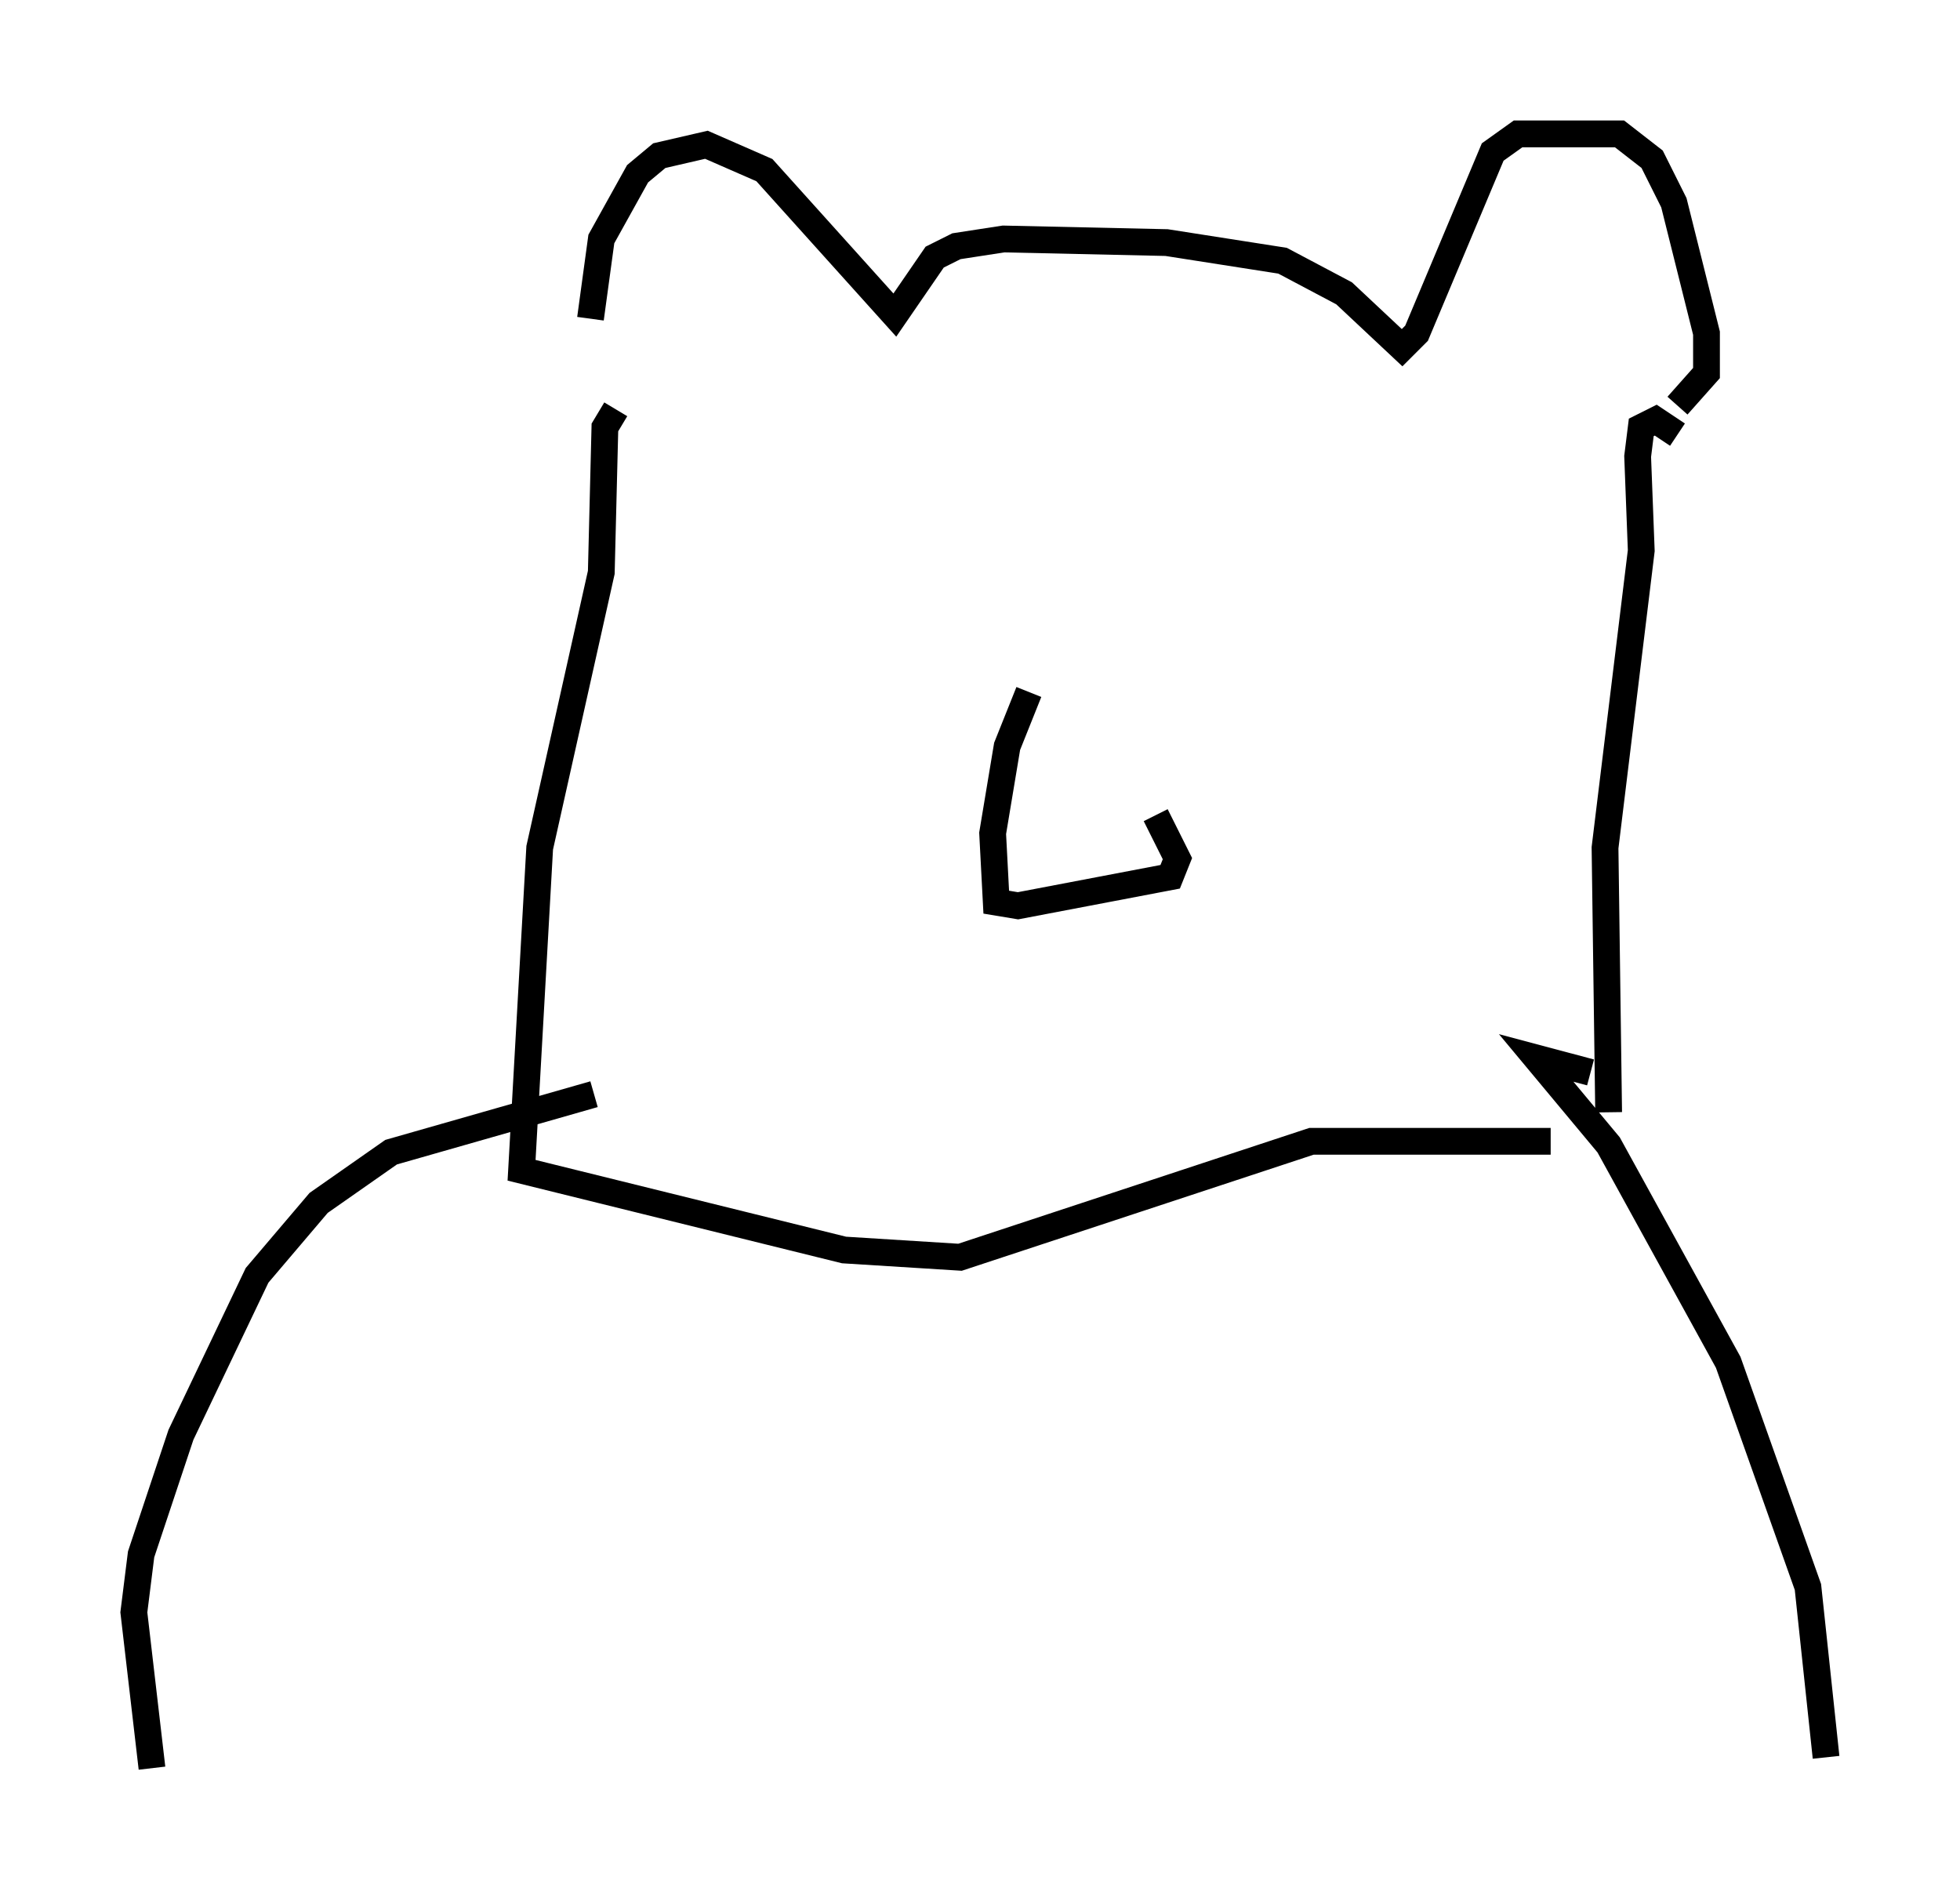 <?xml version="1.0" encoding="utf-8" ?>
<svg baseProfile="full" height="71.028" version="1.1" width="73.193" xmlns="http://www.w3.org/2000/svg" xmlns:ev="http://www.w3.org/2001/xml-events" xmlns:xlink="http://www.w3.org/1999/xlink"><defs /><rect fill="white" height="71.028" width="73.193" x="0" y="0" /><path d="M23.268, 15.961 m-1.218, -4.059 l0.406, -2.977 1.353, -2.436 l0.812, -0.677 1.759, -0.406 l2.165, 0.947 4.871, 5.413 l1.488, -2.165 0.812, -0.406 l1.759, -0.271 6.089, 0.135 l4.33, 0.677 2.3, 1.218 l2.165, 2.03 0.541, -0.541 l2.842, -6.766 0.947, -0.677 l3.789, 0.0 1.218, 0.947 l0.812, 1.624 1.218, 4.871 l0.0, 1.488 -1.083, 1.218 m0.0, 1.083 l-0.812, -0.541 -0.541, 0.271 l-0.135, 1.083 0.135, 3.518 l-1.353, 11.096 0.135, 9.878 m-37.077, -26.251 l-0.406, 0.677 -0.135, 5.413 l-2.3, 10.284 -0.677, 12.043 l12.043, 2.977 4.33, 0.271 l13.126, -4.33 8.931, 0.0 m-35.724, -1.759 l-7.578, 2.165 -2.706, 1.894 l-2.3, 2.706 -2.842, 5.954 l-1.488, 4.465 -0.271, 2.165 l0.677, 5.819 m53.721, -25.981 l-2.03, -0.541 2.706, 3.248 l4.465, 8.119 2.977, 8.39 l0.677, 6.36 m-29.77, -39.783 l-0.812, 2.03 -0.541, 3.248 l0.135, 2.571 0.812, 0.135 l5.683, -1.083 0.271, -0.677 l-0.812, -1.624 " fill="none" stroke="black" stroke-width="1" /></svg>